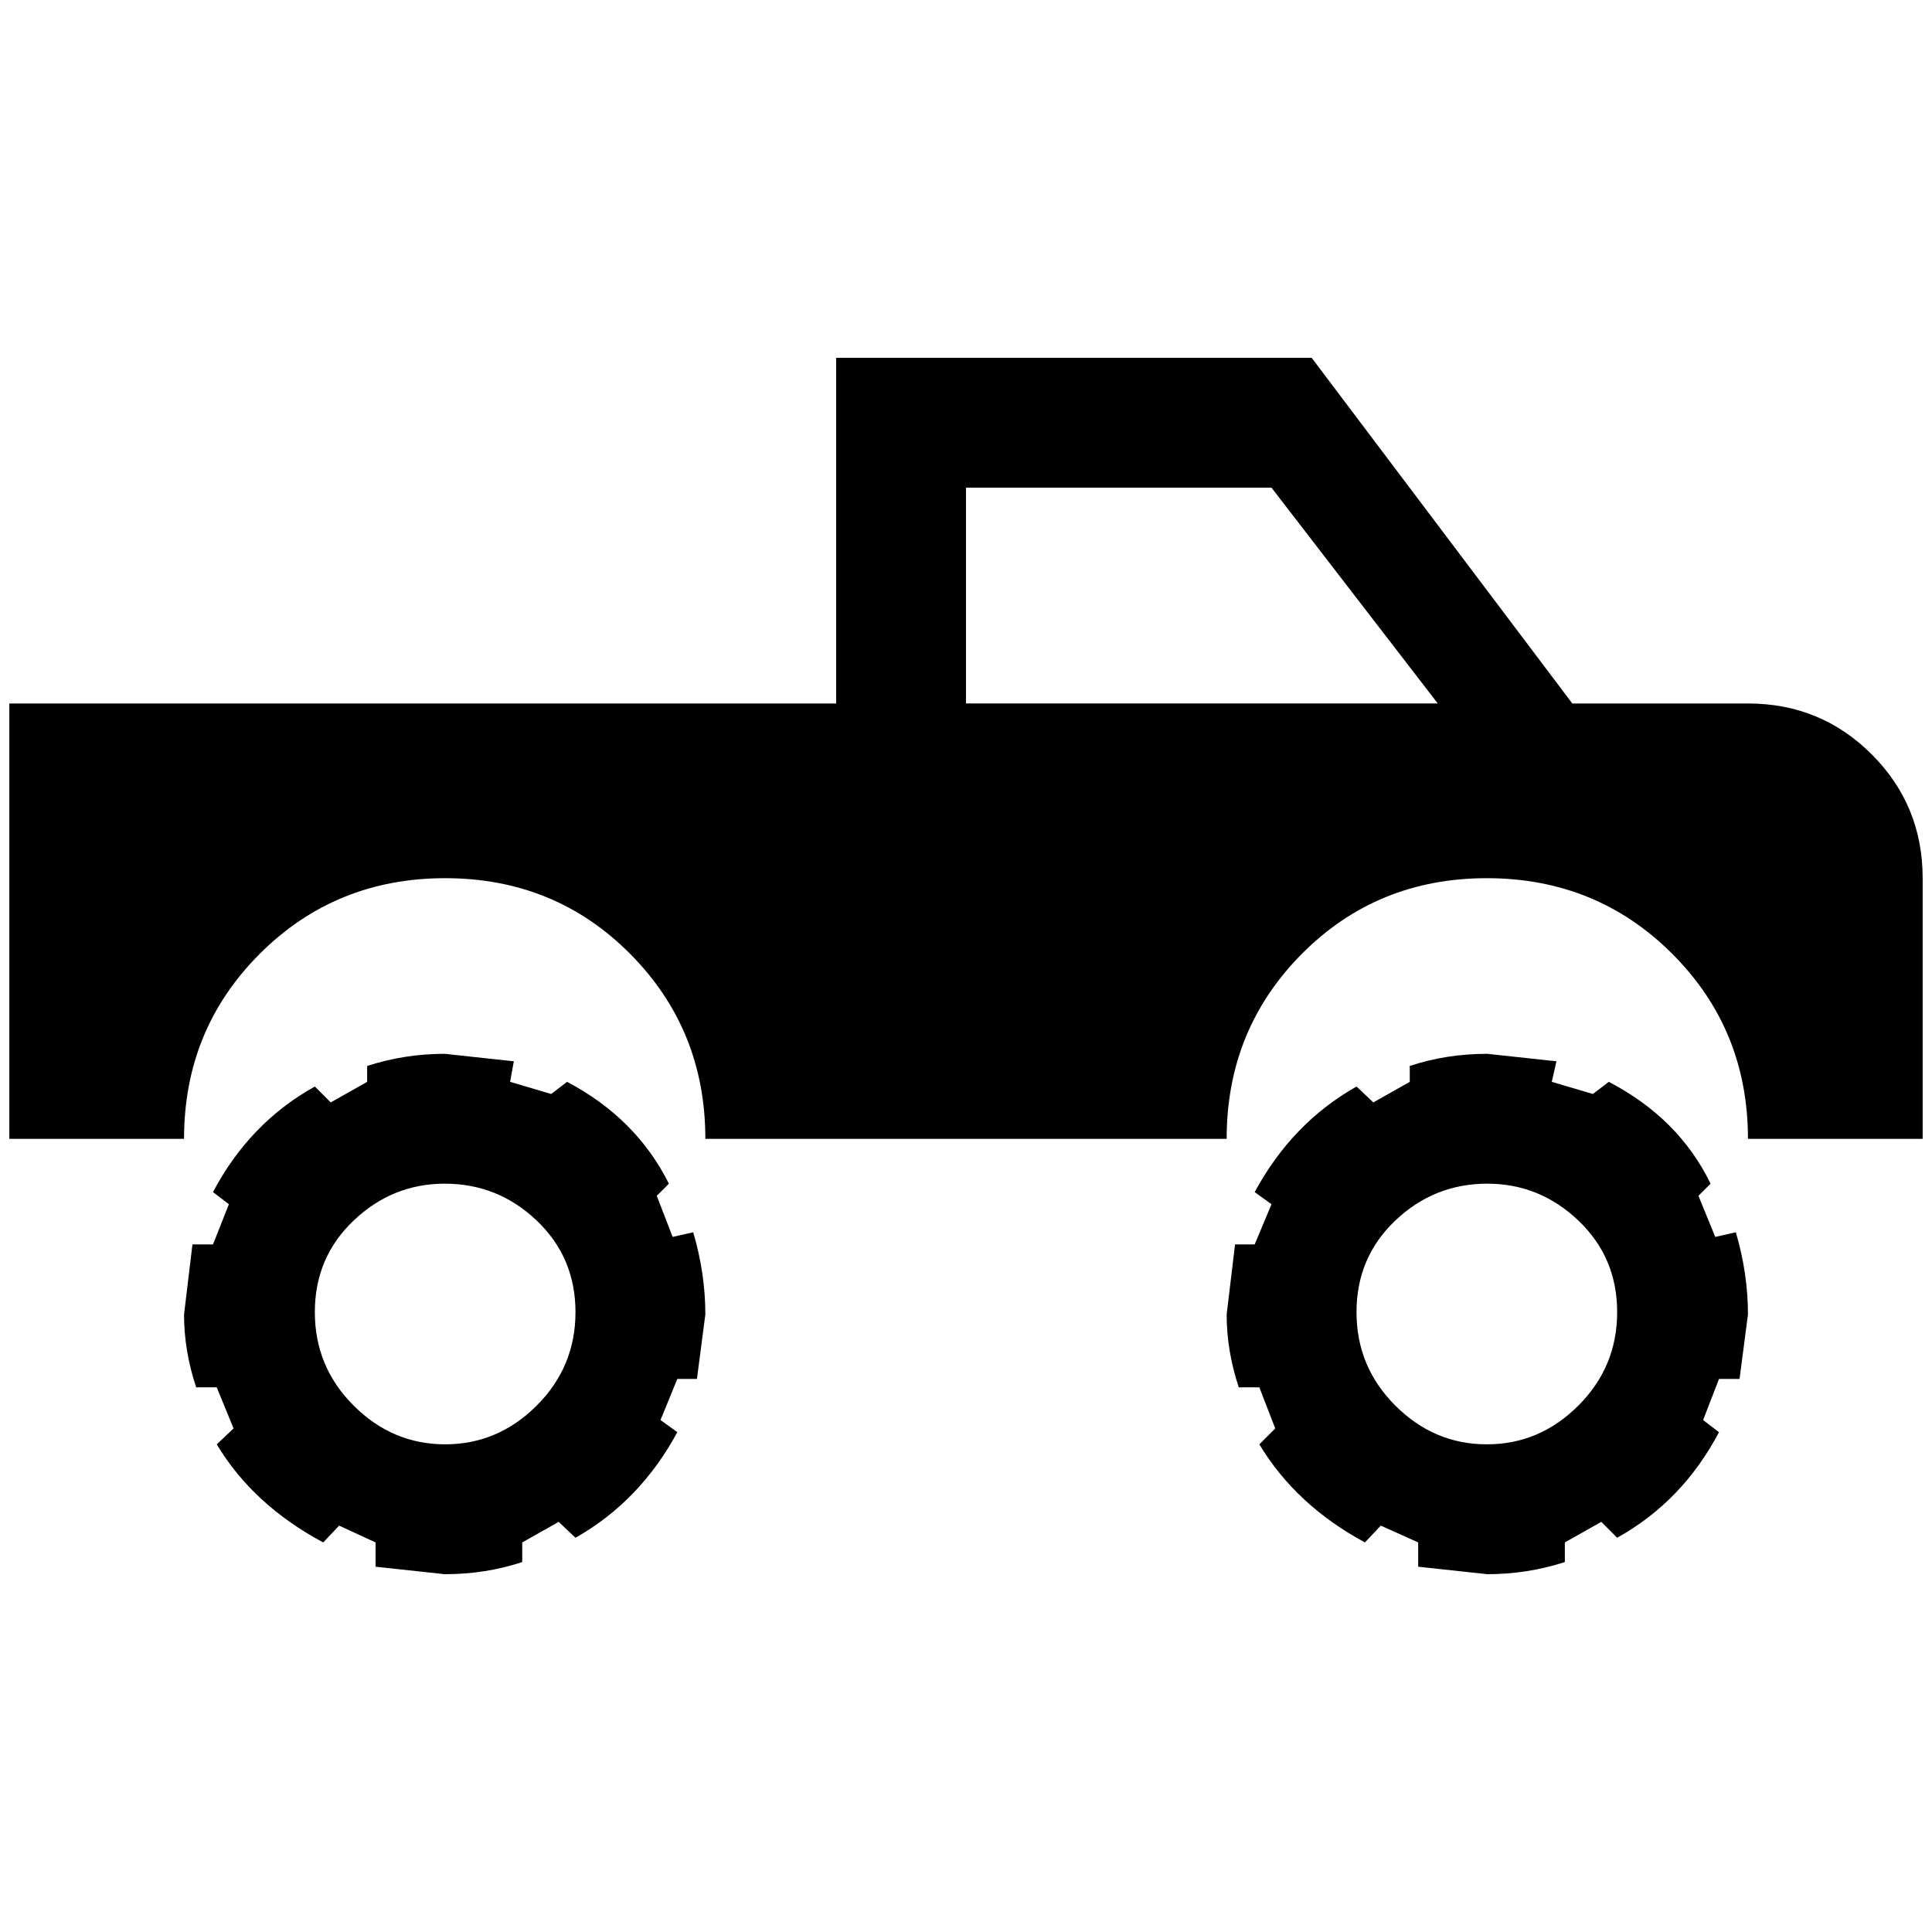 <?xml version="1.0" standalone="no"?>
<!DOCTYPE svg PUBLIC "-//W3C//DTD SVG 1.1//EN" "http://www.w3.org/Graphics/SVG/1.1/DTD/svg11.dtd" >
<svg xmlns="http://www.w3.org/2000/svg" xmlns:xlink="http://www.w3.org/1999/xlink" version="1.1" width="2048" height="2048" viewBox="-10 0 2068 2048">
   <path fill="currentColor"
d="M1582 1118l74 8l-5 22l44 13l17 -13q75 39 109 109l-13 13l18 44l22 -5q13 44 13 88l-9 69h-22l-17 44l17 13q-39 74 -109 113l-17 -17l-39 22v21q-40 13 -83 13l-74 -8v-26l-40 -18l-17 18q-74 -40 -113 -105l17 -17l-17 -44h-22q-13 -39 -13 -78l9 -75h21l18 -43
l-18 -13q40 -74 109 -113l18 17l39 -22v-17q39 -13 83 -13zM1582 1257q-57 0 -98.5 39.5t-41.5 98t41.5 100t98 41.5t98 -41.5t41.5 -100t-41.5 -98t-97.5 -39.5zM466 1118l74 8l-4 22l44 13l17 -13q74 39 109 109l-13 13l17 44l22 -5q13 44 13 88l-9 69h-21l-18 44l18 13
q-40 74 -109 113l-18 -17l-39 22v21q-39 13 -83 13l-74 -8v-26l-39 -18l-17 18q-75 -40 -114 -105l18 -17l-18 -44h-22q-13 -39 -13 -78l9 -75h22l17 -43l-17 -13q39 -74 109 -113l17 17l39 -22v-17q40 -13 83 -13zM466 1257q-56 0 -97.5 39.5t-41.5 98t41.5 100t98 41.5
t98 -41.5t41.5 -100t-41.5 -98t-98.5 -39.5zM1394 373l279 370h188q78 0 132.5 54.5t54.5 132.5v279h-187q0 -117 -81 -198t-198.5 -81t-198 81t-80.5 198h-558q0 -117 -80.5 -198t-198 -81t-198.5 81t-81 198h-187v-466h885v-370h509zM1024 512v231h505l-178 -231h-327z
" />
</svg>
